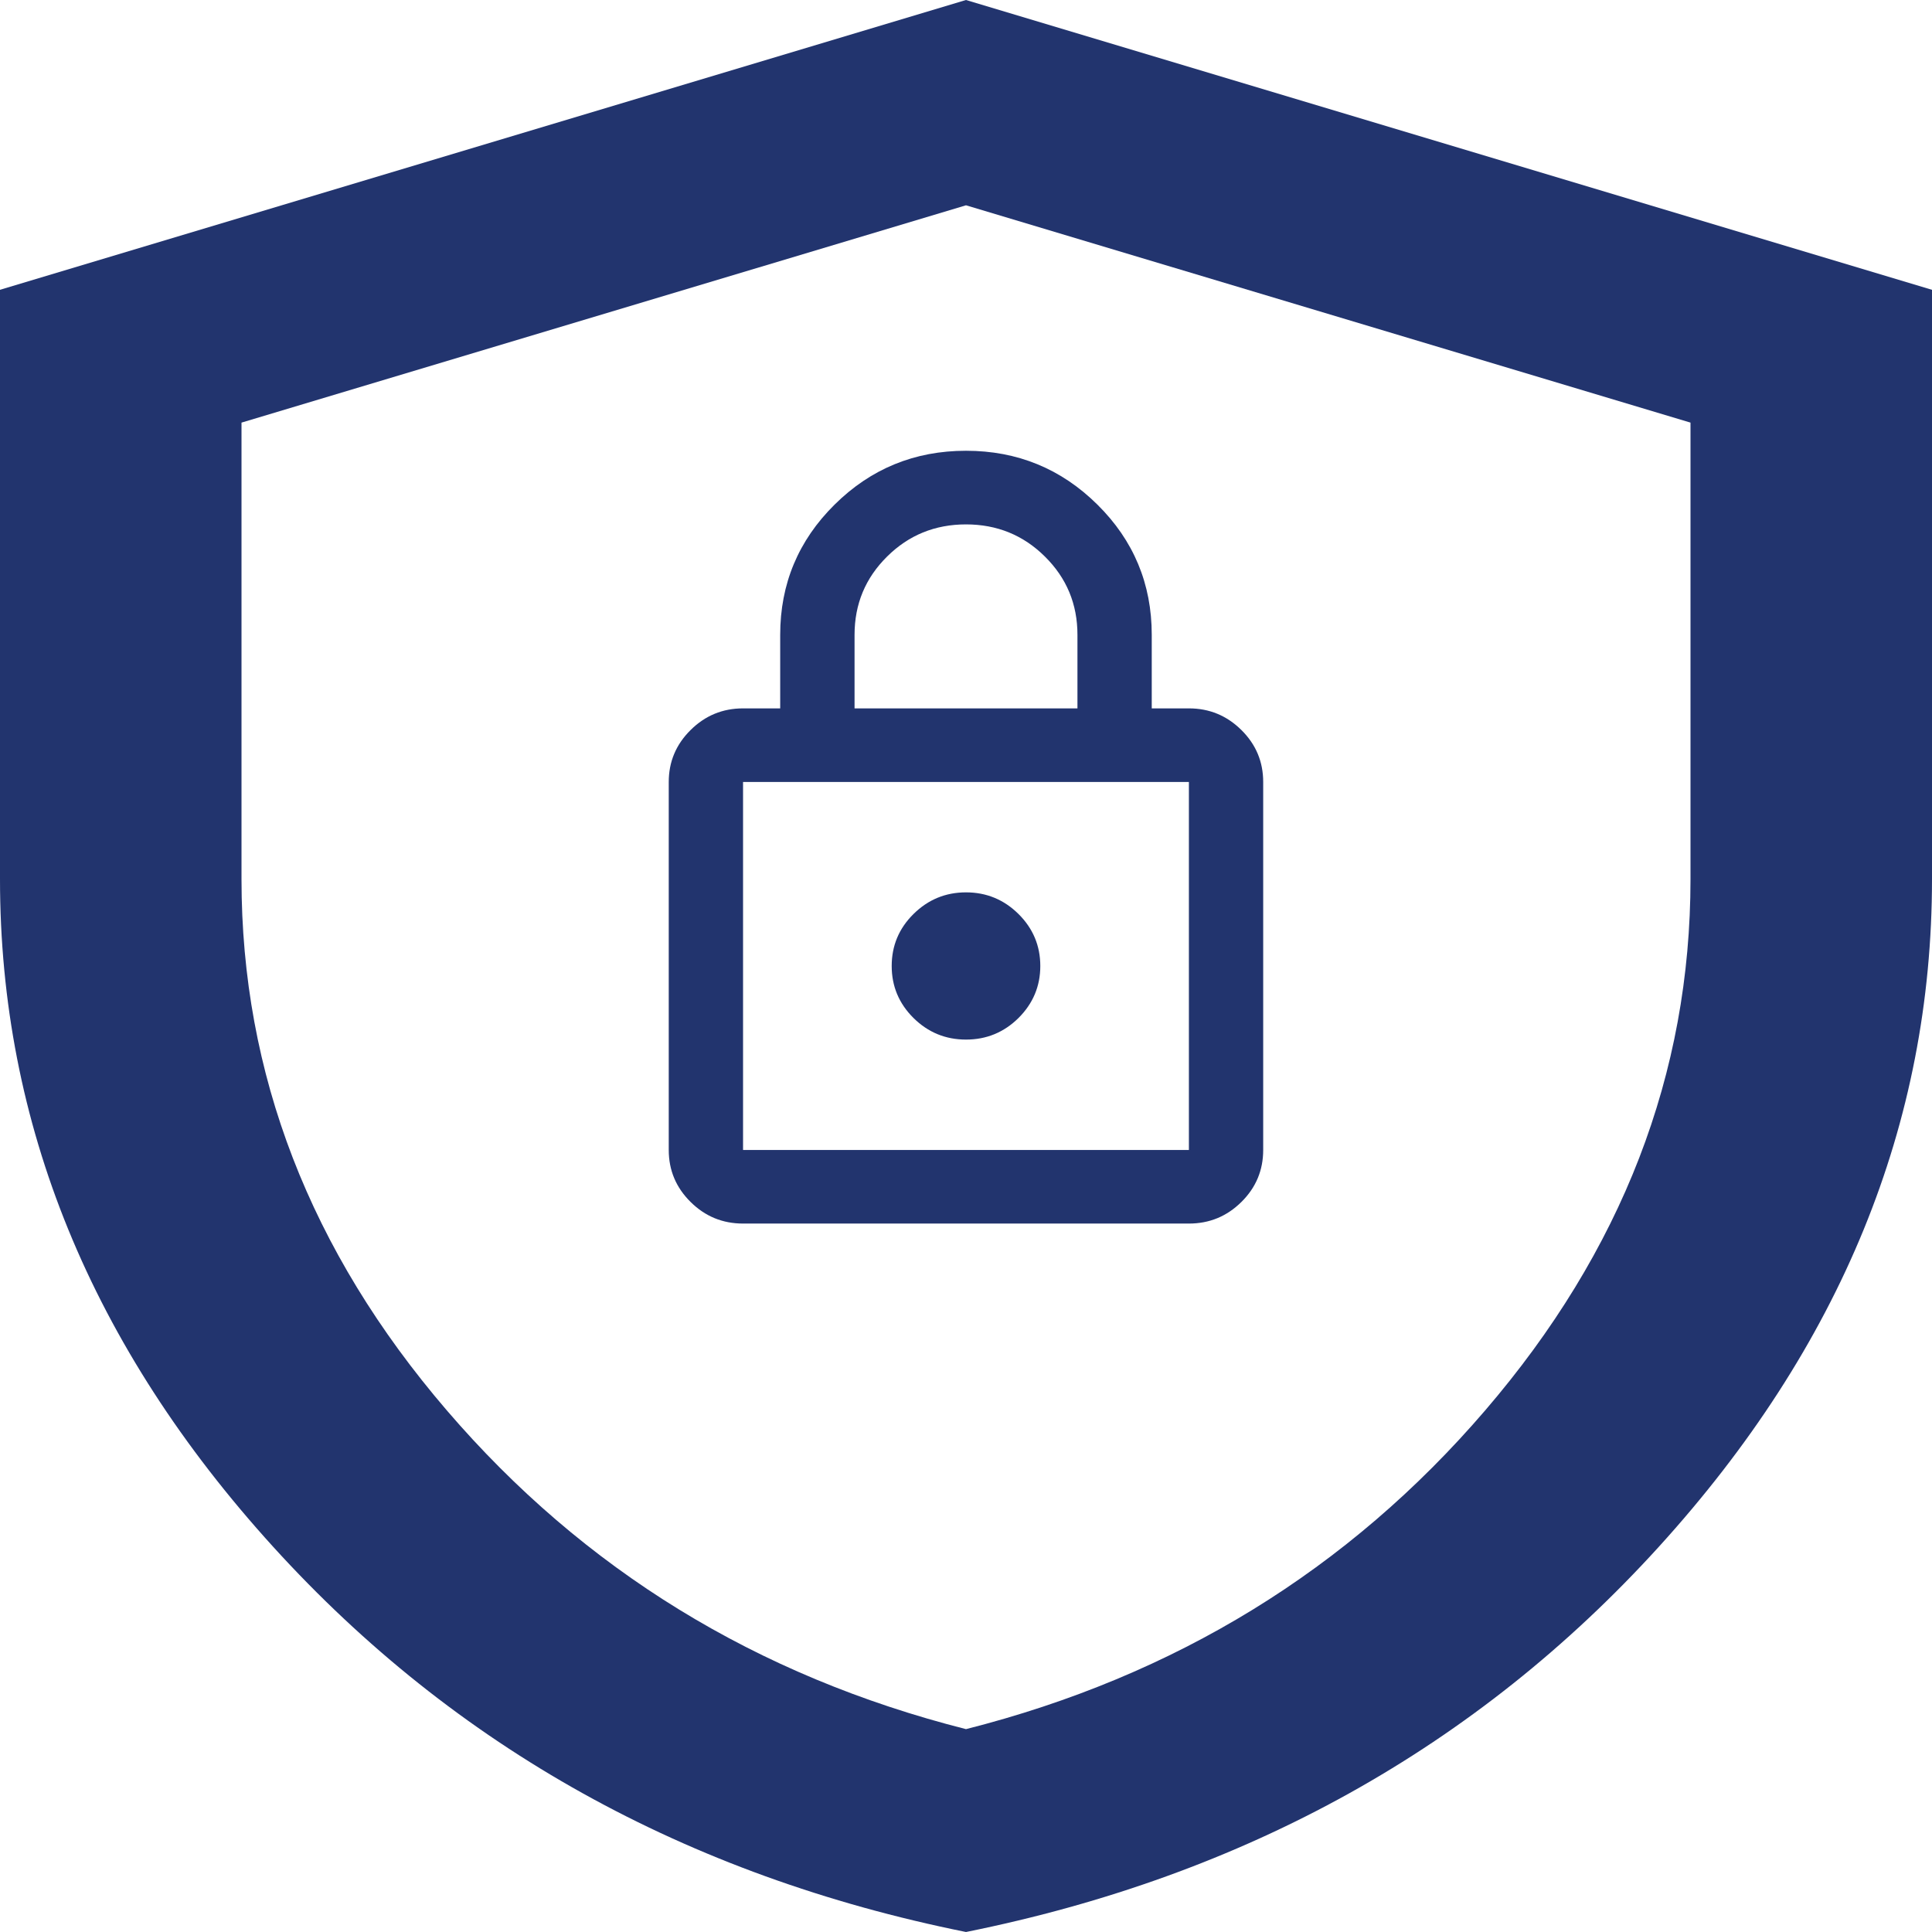<svg width="35" height="35" viewBox="0 0 35 35" fill="none" xmlns="http://www.w3.org/2000/svg">
<path d="M17.5 35C12.432 33.979 8.249 31.653 4.949 28.022C1.65 24.391 0 20.358 0 15.925V5.25L17.5 0L35 5.25V15.925C35 20.358 33.35 24.391 30.051 28.022C26.751 31.653 22.568 33.979 17.5 35ZM17.5 31.325C21.292 30.363 24.427 28.438 26.906 25.55C29.385 22.663 30.625 19.454 30.625 15.925V7.656L17.5 3.719L4.375 7.656V15.925C4.375 19.454 5.615 22.663 8.094 25.55C10.573 28.438 13.708 30.363 17.5 31.325Z" fill="#22346E"/>
<path d="M13.461 22.166C13.091 22.166 12.774 22.036 12.511 21.775C12.247 21.514 12.115 21.2 12.115 20.833V14.166C12.115 13.8 12.247 13.486 12.511 13.225C12.774 12.964 13.091 12.833 13.461 12.833H14.134V11.5C14.134 10.578 14.463 9.791 15.119 9.142C15.775 8.492 16.569 8.166 17.5 8.166C18.431 8.166 19.225 8.492 19.881 9.142C20.537 9.791 20.865 10.578 20.865 11.5V12.833H21.538C21.909 12.833 22.225 12.964 22.489 13.225C22.753 13.486 22.884 13.8 22.884 14.166V20.833C22.884 21.2 22.753 21.514 22.489 21.775C22.225 22.036 21.909 22.166 21.538 22.166H13.461ZM13.461 20.833H21.538V14.166H13.461V20.833ZM17.5 18.833C17.87 18.833 18.187 18.703 18.451 18.442C18.714 18.18 18.846 17.866 18.846 17.5C18.846 17.133 18.714 16.819 18.451 16.558C18.187 16.297 17.87 16.166 17.5 16.166C17.13 16.166 16.813 16.297 16.549 16.558C16.285 16.819 16.154 17.133 16.154 17.5C16.154 17.866 16.285 18.18 16.549 18.442C16.813 18.703 17.13 18.833 17.5 18.833ZM15.481 12.833H19.519V11.5C19.519 10.944 19.323 10.472 18.93 10.083C18.538 9.694 18.061 9.5 17.5 9.5C16.939 9.5 16.462 9.694 16.07 10.083C15.677 10.472 15.481 10.944 15.481 11.5V12.833Z" fill="#22346E"/>
</svg>
